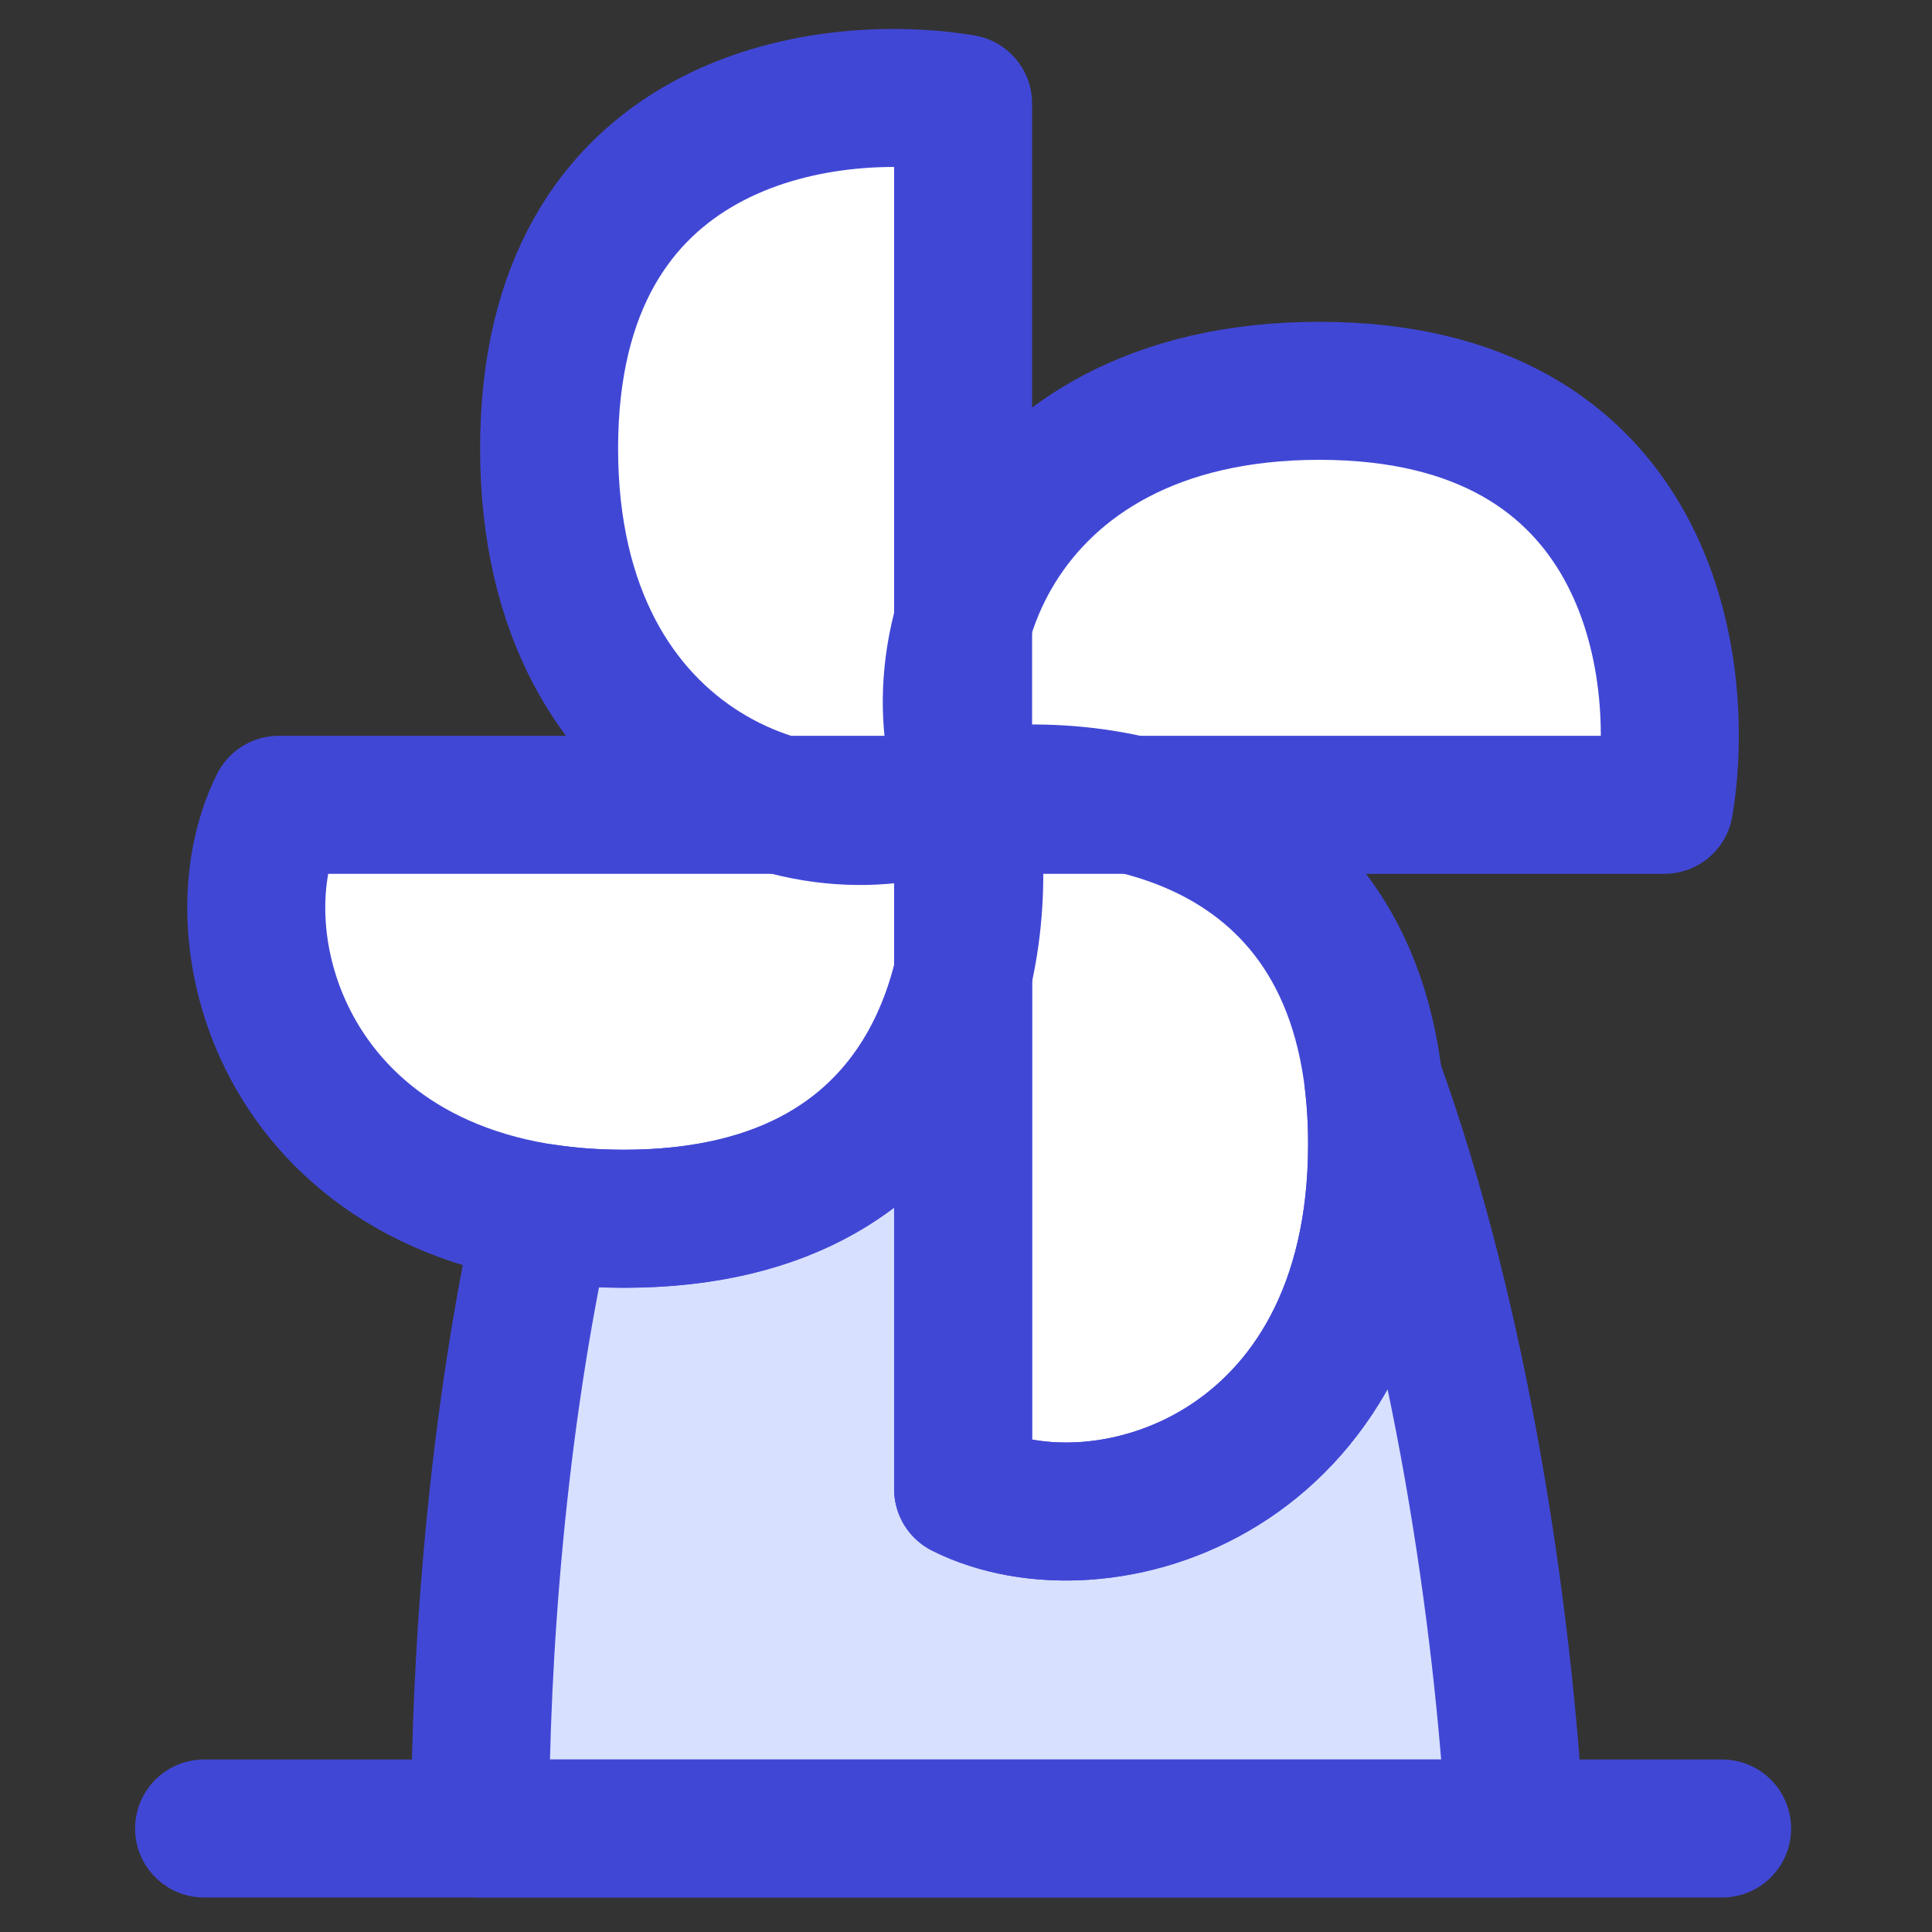<svg xmlns="http://www.w3.org/2000/svg" fill="none" viewBox="0 0 14 14" id="Windmill--Streamline-Flex">
  <rect x="0" y="0" width="14" height="14" fill="#333333" stroke="none"/>
  <desc>
    Windmill Streamline Icon: https://streamlinehq.com
  </desc>
  <g id="windmill">
    <path id="Vector 764" fill="#ffffff" d="M3.979 3.25c0 -2.4 2 -2.667 3 -2.5V5.75c-1 0.5 -3 -0.1 -3 -2.5Z" stroke-width="1"></path>
    <path id="Vector 765" fill="#ffffff" d="M9.979 8.29c0 -2.4 -2 -2.667 -3 -2.5V10.79c1 0.5 3 -0.1 3 -2.5Z" stroke-width="1"></path>
    <path id="Vector 766" fill="#ffffff" d="M9.56 2.832c2.4 0 2.667 2 2.5 3l-5 0c-0.5 -1 0.1 -3 2.5 -3Z" stroke-width="1"></path>
    <path id="Vector 767" fill="#ffffff" d="M4.52 8.832c2.4 0 2.667 -2 2.5 -3l-5 0c-0.5 1 0.1 3 2.5 3Z" stroke-width="1"></path>
    <path id="Vector 768" fill="#ffffff" d="M9.979 8.29c0 -2.4 -2 -2.667 -3 -2.5V10.79c1 0.5 3 -0.1 3 -2.5Z" stroke-width="1"></path>
    <path id="Vector 769" fill="#ffffff" d="M4.52 8.832c2.4 0 2.667 -2 2.5 -3l-5 0c-0.5 1 0.1 3 2.5 3Z" stroke-width="1"></path>
    <path id="Subtract" fill="#d7e0ff" d="M3.942 8.789c-0.342 1.536 -0.463 3.214 -0.463 4.461h7.5c-0.084 -1.51 -0.388 -3.655 -1.026 -5.412 0.017 0.141 0.026 0.292 0.026 0.452 0 2.4 -2 3 -3 2.5V7.057c-0.208 0.888 -0.86 1.774 -2.458 1.774 -0.206 0 -0.399 -0.015 -0.578 -0.042Z" stroke-width="1"></path>
    <path id="Subtract_2" stroke="#4147d5" stroke-linecap="round" stroke-linejoin="round" d="M3.942 8.789c-0.342 1.536 -0.463 3.214 -0.463 4.461h7.5c-0.084 -1.51 -0.388 -3.655 -1.026 -5.412 0.017 0.141 0.026 0.292 0.026 0.452 0 2.4 -2 3 -3 2.5V7.057c-0.208 0.888 -0.86 1.774 -2.458 1.774 -0.206 0 -0.399 -0.015 -0.578 -0.042Z" stroke-width="1"></path>
    <path id="Vector 756" stroke="#4147d5" stroke-linecap="round" stroke-linejoin="round" d="M1.479 13.25H12.479" stroke-width="1"></path>
    <path id="Vector 758" stroke="#4147d5" stroke-linecap="round" stroke-linejoin="round" d="M3.979 3.25c0 -2.4 2 -2.667 3 -2.5V5.75c-1 0.5 -3 -0.1 -3 -2.5Z" stroke-width="1"></path>
    <path id="Vector 760" stroke="#4147d5" stroke-linecap="round" stroke-linejoin="round" d="M9.56 2.832c2.4 0 2.667 2 2.5 3l-5 0c-0.5 -1 0.1 -3 2.5 -3Z" stroke-width="1"></path>
    <path id="Vector 762" stroke="#4147d5" stroke-linecap="round" stroke-linejoin="round" d="M9.979 8.29c0 -2.4 -2 -2.667 -3 -2.5V10.79c1 0.5 3 -0.1 3 -2.5Z" stroke-width="1"></path>
    <path id="Vector 763" stroke="#4147d5" stroke-linecap="round" stroke-linejoin="round" d="M4.52 8.832c2.4 0 2.667 -2 2.5 -3l-5 0c-0.5 1 0.1 3 2.5 3Z" stroke-width="1"></path>
  </g>
</svg>
